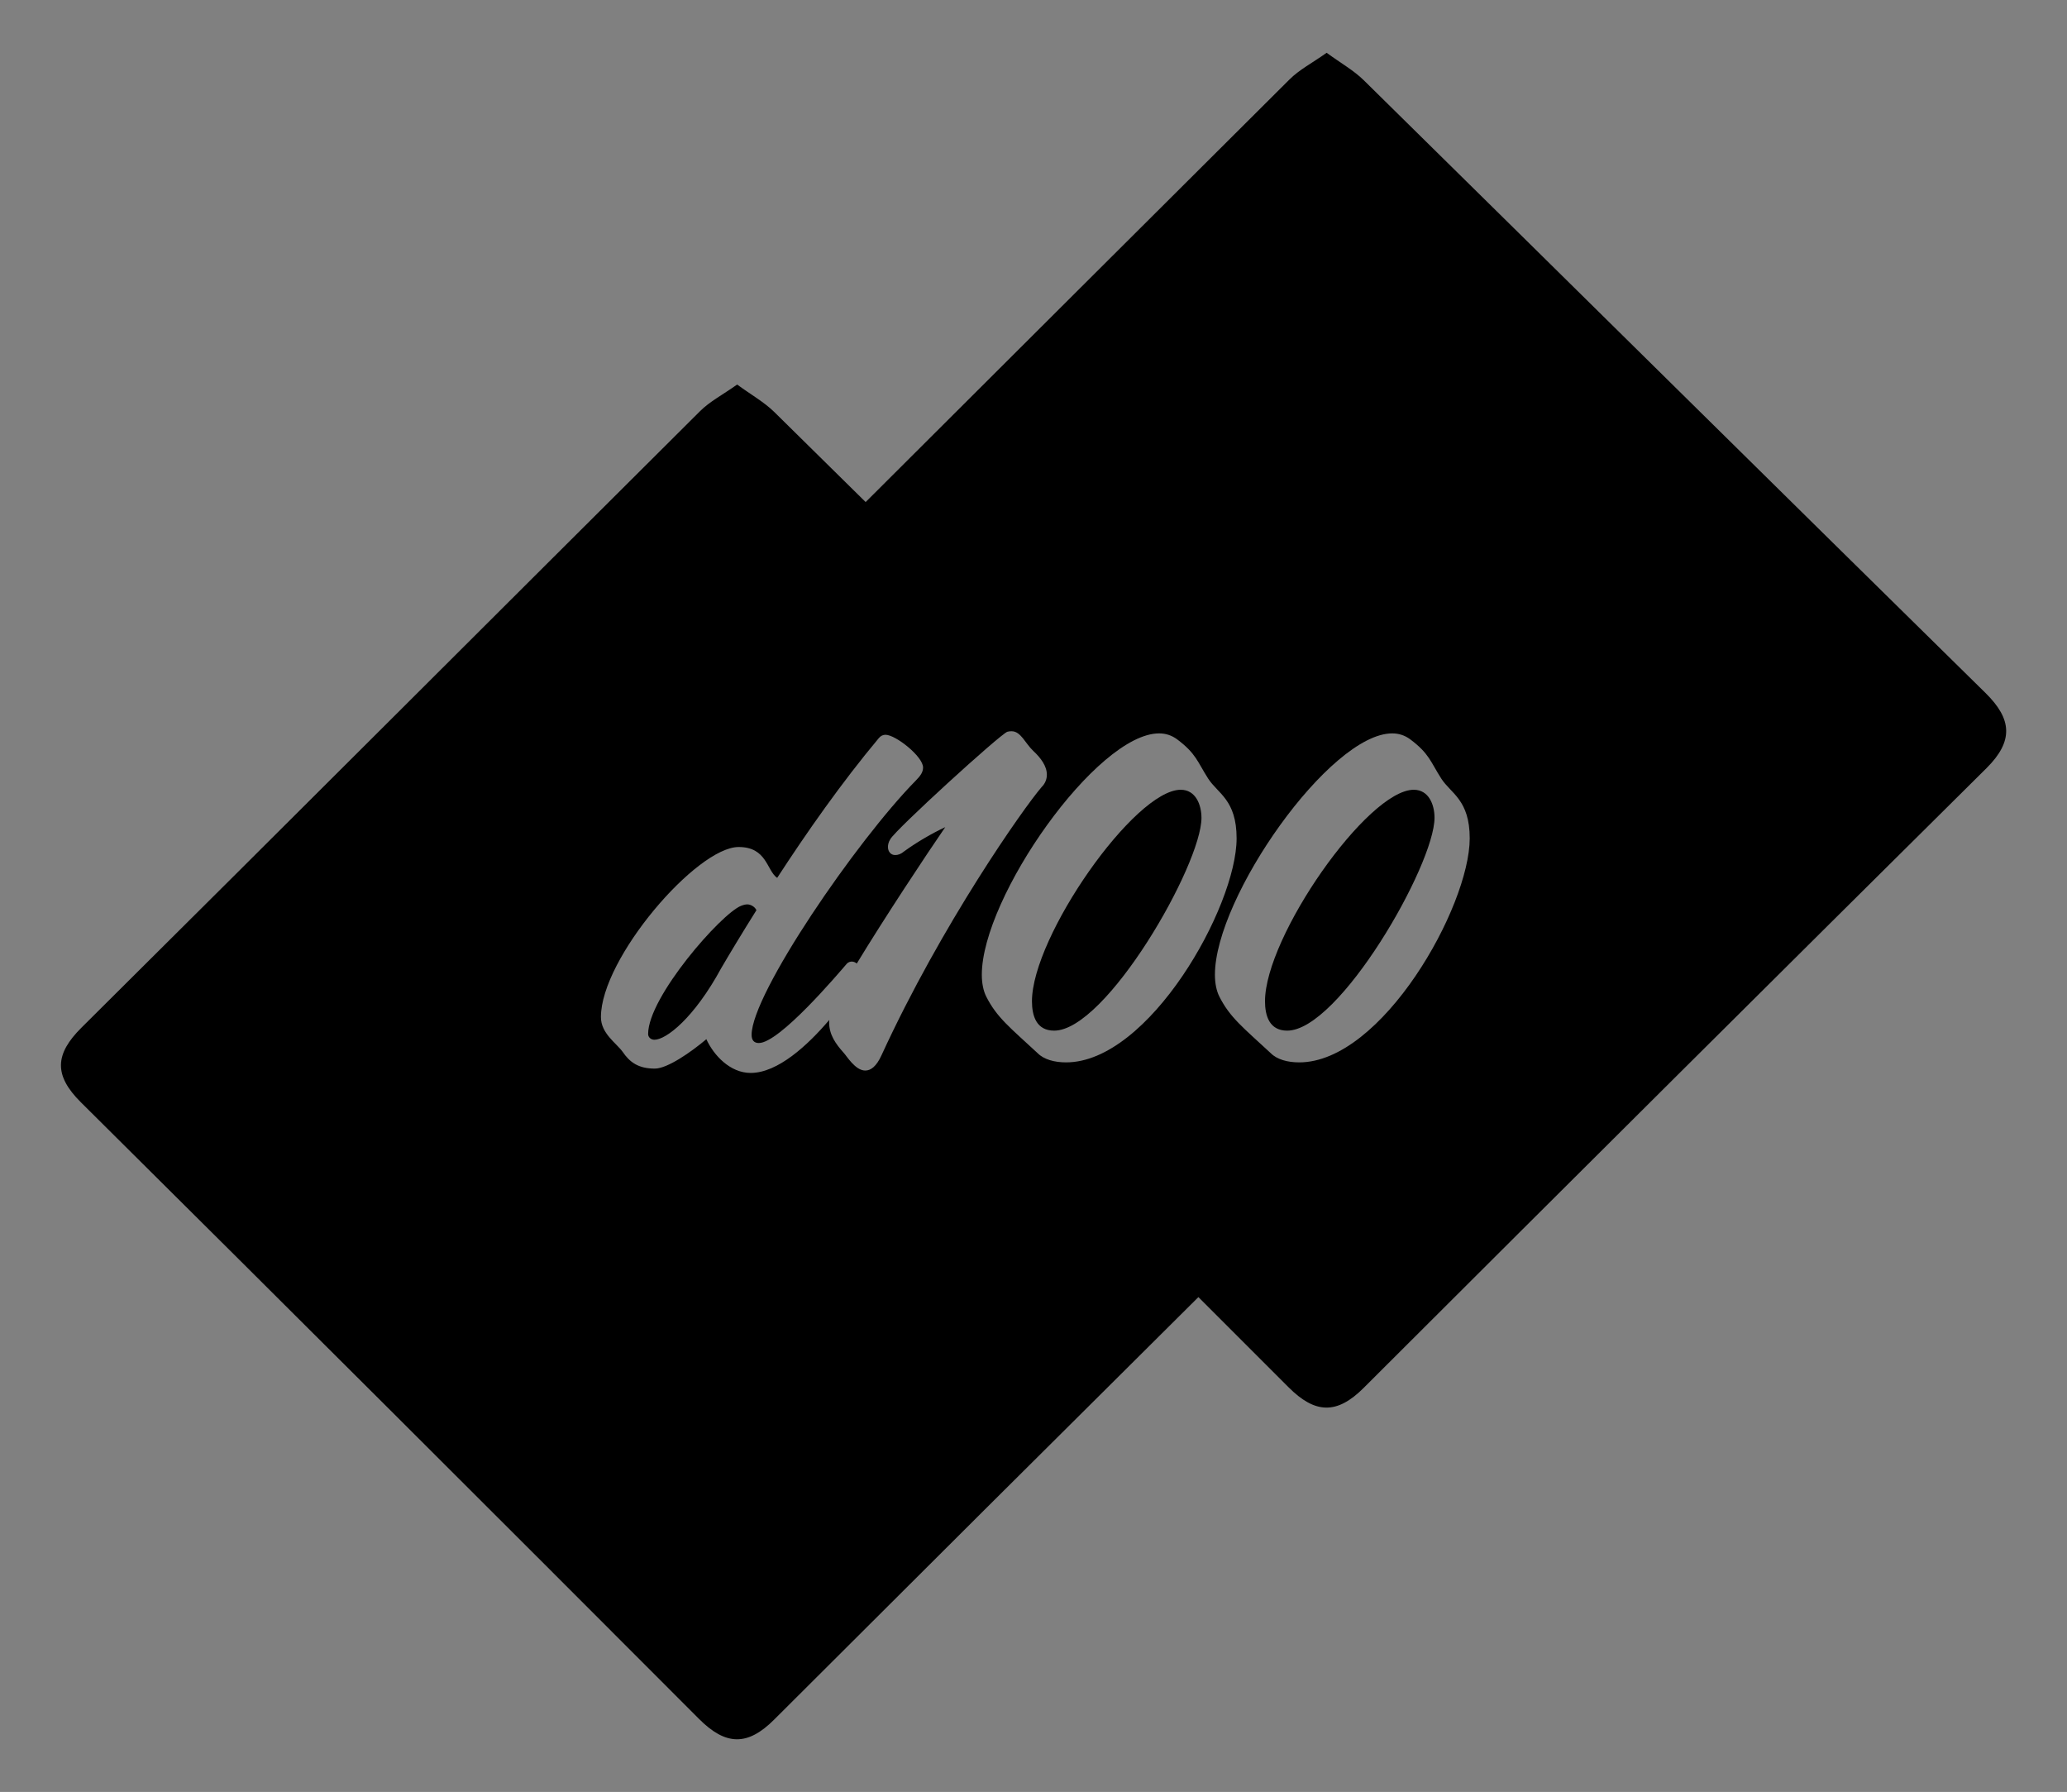 <svg xmlns="http://www.w3.org/2000/svg" viewBox="0 0 328.97 285.14"><rect x="0" y="0" width="328.97" height="285.14" fill="#808080" stroke="none"/><path d="M-982.48 202.69c28.41 16.02 56.69 32.27 84.86 48.72 4.66 2.72 8.22 2.66 12.82-.02 28.46-16.61 57.02-33.04 85.68-49.32 4.39-2.49 5.91-5.61 5.86-10.46-.19-16.33-.07-32.66-.07-48.99 0-16.5-.12-32.99.07-49.49.06-4.9-1.63-7.93-5.99-10.39-28.7-16.19-57.32-32.52-85.81-49.08-4.5-2.61-7.9-2.59-12.33-.02a8363.572 8363.572 0 01-85.82 49.06c-4.23 2.38-5.94 5.37-5.82 9.99.21 8.33.36 16.65.34 24.98-.05 24.49-.1 48.97-.38 73.46-.05 5.42 1.67 8.79 6.59 11.56zM-1957.57 70.3c-4.8-8.31-12.64-8.31-17.44 0l-78.33 135.67c-4.8 8.31-.87 15.1 8.72 15.1h156.66c9.59 0 13.51-6.8 8.72-15.1l-78.33-135.67zM-1675.82 79.07c0-9.35-7.65-17-17-17h-127c-9.35 0-17 7.65-17 17v127c0 9.35 7.65 17 17 17h127c9.35 0 17-7.65 17-17v-127zM-1564.2 230.08c2.91 3.58 5.3 3.68 8.23.09 22.67-27.78 45.38-55.51 68.14-83.18 2.97-3.61 2.82-6.56-.1-10.08-22.71-27.38-45.34-54.85-68.03-82.25l-1.1-1.32c-1.63-1.29-4.3-1.34-5.95-.1l-1.08 1.32c-22.56 27.56-45.07 55.2-67.66 82.72-2.92 3.56-3.06 6.4-.08 10.03 22.6 27.52 45.14 55.11 67.63 82.77zM-1354.05 246.31c4.24 4.25 7.71 4.36 11.96.11 32.98-32.93 66.02-65.8 99.12-98.61 4.32-4.28 4.1-7.78-.15-11.95-33.03-32.46-65.96-65.03-98.96-97.51l-1.6-1.57c-2.37-1.53-6.26-1.59-8.65-.11l-1.58 1.57c-32.82 32.67-65.56 65.44-98.42 98.07-4.25 4.22-4.45 7.58-.11 11.89 32.89 32.62 65.68 65.32 98.39 98.11zM-1175.16 209.16c7.5 14.01 19.08 20.56 34.42 20.9 19.21.42 38.45-.14 57.63.71 13.29.59 22.55-6.04 29.05-15.73 11.71-17.47 22.62-35.55 32.51-54.1 5.02-9.41 7.48-21.24 2.57-31.12-10.45-21.03-22.09-41.55-34.44-61.54-5.17-8.37-13.59-14.17-24.79-13.81-11.35.36-22.72.08-34.09.08v-.18c-11.78 0-23.55-.03-35.33.01-10.72.04-19.29 4.59-25.02 13.47-10.85 16.81-20.76 34.24-32 50.78-8.96 13.19-6.76 25.7.02 38.22 9.54 17.57 20.02 34.66 29.47 52.31z"/><path fill="#FFF" d="M-1931.28 148.97c0-2.07-1.69-4.37-5.67-4.52-2.91-.15-4.6-.69-5.83-.69-.84 0-1.53.23-2.15 1.15-1.07 1.53-30.81 30.66-32.04 32.57-.61 1-.92 1.92-.92 2.91 0 1 .37 2.04 1.09 3.18-3.4 3.81-9.08 9.77-11.52 9.77-.77 0-1.15-.46-1.15-1.3 0-6.52 16.71-30.89 26.14-40.47.77-.77 1.15-1.38 1.15-2.07 0-1.76-4.37-5.21-5.98-5.21-.38 0-.77.15-1.07.54-5.9 7.05-11.5 15.02-16.17 22.23-1.69-1.15-1.61-4.91-6.13-4.91-6.67 0-21.92 17.71-21.92 27.06 0 2.61 2.45 4.14 3.45 5.52 1.15 1.69 2.53 2.68 5.13 2.68 1.99 0 5.75-2.61 8.2-4.68 1.15 2.53 3.76 5.37 7.05 5.37 5.56 0 11.86-7.28 15.16-11.78.67.58 1.25.82 2.16.82.46 0 1-.08 1.76-.23.46-.08 5.06-1 10.65-1.99-1.99 3.91-3.37 6.74-3.53 7.36-.08.15-.08.38-.08.54 0 2.22 3.83 3.99 6.59 3.99 1.53 0 2.76-.54 2.91-1.76.31-1.69 1.92-6.28 4.37-11.88 4.91-.77 9.35-1.38 11.42-1.38.54 0 1 .08 1.53.08 1.38 0 2.15-.77 2.15-1.69 0-3.45-5.06-4.22-7.66-4.22-1.23 0-2.68.08-4.29.15 4.52-9.73 10.19-20.39 14.26-24.76.63-.62.94-1.54.94-2.38zm-63.01 32.42c-4.37 8.05-8.81 11.42-10.65 11.42-.54 0-1-.38-1-.92 0-5.9 11.65-19.16 14.79-20.39.38-.15.69-.23 1-.23.46 0 1.15.31 1.46.92-2.22 3.53-4.52 7.36-5.6 9.2zm38.4-4.37c-3.99.46-7.89.92-11.04 1.3 3.83-4.98 13.8-15.87 19.77-20.39-1.75 4.91-5.35 12.35-8.73 19.09zM-1725.46 119.23c-2.15-1.38-2.84-2.38-4.06-2.38-.23 0-.38 0-.61.08-13.28 3.26-33.84 23.43-34.32 37.89-3.05 3.49-9.99 11.16-12.74 11.16-.77 0-1.15-.46-1.15-1.3 0-6.52 16.71-30.89 26.14-40.47.77-.77 1.15-1.38 1.15-2.07 0-1.76-4.37-5.21-5.98-5.21-.38 0-.77.15-1.07.54-5.9 7.05-11.5 15.02-16.17 22.23-1.69-1.15-1.61-4.91-6.13-4.91-6.67 0-21.92 17.71-21.92 27.06 0 2.61 2.45 4.14 3.45 5.52 1.15 1.69 2.53 2.68 5.13 2.68 1.99 0 5.75-2.61 8.2-4.68 1.15 2.53 3.76 5.37 7.05 5.37 5.26 0 11.18-6.52 14.6-11.03 1.03 3.43 3.16 4.47 4.02 5.67 1.99 2.91 5.44 4.52 8.89 4.6 6.97 0 23.45-14.64 23.45-25.22 0-4.83-2.15-4.68-3.76-7.59-1.15-2.3-4.06-4.22-7.13-4.52 2.45-2.38 6.82-5.75 13.11-7.43 1.38-.38 2.07-1.38 2.07-2.53 0-1.24-.76-2.54-2.22-3.46zm-57.71 34.8c-4.37 8.05-8.81 11.42-10.65 11.42-.54 0-1-.38-1-.92 0-5.9 11.65-19.16 14.79-20.39.38-.15.69-.23 1-.23.46 0 1.15.31 1.46.92-2.23 3.52-4.53 7.36-5.6 9.2zm47.75-12.42c0 7.43-11.96 21.69-18.62 21.69-2.15 0-3.37-1.69-3.37-4.29 0-7.97 10.42-21.38 18.62-21.38 2.6-.01 3.37 1.22 3.37 3.98zM-1522.45 131.03c0-4.37-2.22-7.89-4.06-9.81-1.84-1.84-2.22-5.59-6.82-5.75-3.6-.08-16.94 6.21-16.94 15.25 0 2.61.84 4.91 2.15 6.44-4.98 1.3-18.09 5.52-18.39 14.79v.31c0 1.4.41 2.77.99 4.06-3.41 3.81-9.01 9.66-11.41 9.66-.77 0-1.15-.46-1.15-1.3 0-6.52 16.71-30.89 26.14-40.47.77-.77 1.15-1.38 1.15-2.07 0-1.76-4.37-5.21-5.98-5.21-.38 0-.77.15-1.07.54-5.9 7.05-11.5 15.02-16.17 22.23-1.69-1.15-1.61-4.91-6.13-4.91-6.67 0-21.92 17.71-21.92 27.06 0 2.61 2.45 4.14 3.45 5.52 1.15 1.69 2.53 2.68 5.13 2.68 1.99 0 5.75-2.61 8.2-4.68 1.15 2.53 3.76 5.37 7.05 5.37 5.26 0 11.19-6.52 14.6-11.03.64 1.01 1.25 1.92 1.64 2.68 1.15 2.22 5.98 8.05 14.72 8.05 8.2 0 18.39-4.91 18.39-14.41 0-5.06-3.45-9.73-6.13-12.65 6.35-1.85 12.56-4.99 12.56-12.35zm-60.47 23c-4.37 8.05-8.81 11.42-10.65 11.42-.54 0-1-.38-1-.92 0-5.9 11.65-19.16 14.79-20.39.38-.15.69-.23 1-.23.46 0 1.15.31 1.46.92-2.23 3.52-4.53 7.36-5.6 9.2zm32.88 9.19c-4.91 0-9.96-2.15-9.96-7.59 0-8.51 15.18-10.81 17.48-11.04h.08c.84 0 6.36 2.99 6.36 8.12-.01 6.91-7.98 10.51-13.96 10.51zm8.35-27.36c-1.07 0-1.53-.69-1.53-1.84 0-5.14 7.82-11.5 12.42-11.5 2.22 0 3.99 1.92 3.99 4.14-.01 4.45-11.28 9.2-14.88 9.2z"/><g fill="#FFF"><path d="M-1329.95 123.29c0-1.38-1-2.68-2.15-3.76-1.3-1.23-1.99-3.14-3.45-3.14-.23 0-.38 0-.69.08-1.23.46-17.78 15.56-18.62 17.09a2.2 2.2 0 00-.38 1.23c0 .77.46 1.3 1.15 1.3.46 0 .92-.15 1.46-.61 1.99-1.46 4.52-2.91 6.52-3.83-3.03 4.4-9.68 14.45-14.08 21.7-.23-.2-.5-.31-.79-.31-.23 0-.54.08-.77.31-1.46 1.69-10.73 12.65-14.03 12.65-.77 0-1.15-.46-1.15-1.3 0-6.52 16.71-30.89 26.14-40.47.77-.77 1.15-1.38 1.15-2.07 0-1.76-4.37-5.21-5.98-5.21-.38 0-.77.15-1.07.54-5.9 7.05-11.5 15.02-16.17 22.23-1.69-1.15-1.61-4.91-6.13-4.91-6.67 0-21.92 17.71-21.92 27.06 0 2.61 2.45 4.14 3.45 5.52 1.15 1.69 2.53 2.68 5.13 2.68 1.99 0 5.75-2.61 8.2-4.68 1.15 2.53 3.76 5.37 7.05 5.37 4.31 0 9.06-4.37 12.51-8.43-.01.13-.02.26-.02.38 0 1.99 1.07 3.45 2.3 4.83.46.46 1.84 2.84 3.45 2.84.84 0 1.76-.61 2.61-2.45 9.58-20.85 22.61-39.32 25.45-42.61.6-.65.83-1.34.83-2.03zm-51.82 30.74c-4.37 8.05-8.81 11.42-10.65 11.42-.54 0-1-.38-1-.92 0-5.9 11.65-19.16 14.79-20.39.38-.15.69-.23 1-.23.46 0 1.15.31 1.46.92-2.22 3.52-4.52 7.36-5.6 9.2zM-1304.28 123.9c-1.76-2.76-1.92-3.99-4.98-6.28-.84-.61-1.76-.92-2.84-.92-9.89 0-28.21 26.06-28.21 38.4 0 1.3.23 2.53.69 3.45 1.69 3.37 3.83 4.98 8.2 9.04 1 1 2.68 1.46 4.52 1.46 13.18 0 27.13-24.76 27.13-35.64.01-6.13-2.98-7.13-4.51-9.51zm-24.52 40.09c-2.84 0-3.53-2.38-3.53-4.68 0-10.27 16.33-33.65 23.68-33.65 2.38 0 3.3 2.38 3.3 4.45 0 7.51-15.18 33.88-23.45 33.88z"/></g><g fill="#FFF"><path d="M-1096.16 123.29c0-1.38-1-2.68-2.15-3.76-1.3-1.23-1.99-3.14-3.45-3.14-.23 0-.38 0-.69.08-1.23.46-17.78 15.56-18.62 17.09a2.2 2.2 0 00-.38 1.23c0 .77.46 1.3 1.15 1.3.46 0 .92-.15 1.46-.61 1.99-1.46 4.52-2.91 6.51-3.83-3.03 4.4-9.68 14.45-14.08 21.7-.23-.2-.5-.31-.79-.31-.23 0-.54.08-.77.31-1.46 1.69-10.73 12.65-14.03 12.65-.77 0-1.15-.46-1.15-1.3 0-6.52 16.71-30.89 26.14-40.47.77-.77 1.15-1.38 1.15-2.07 0-1.76-4.37-5.21-5.98-5.21-.38 0-.77.15-1.07.54-5.9 7.05-11.5 15.02-16.17 22.23-1.69-1.15-1.61-4.91-6.13-4.91-6.67 0-21.92 17.71-21.92 27.06 0 2.61 2.45 4.14 3.45 5.52 1.15 1.69 2.53 2.68 5.13 2.68 1.99 0 5.75-2.61 8.2-4.68 1.15 2.53 3.76 5.37 7.05 5.37 4.31 0 9.06-4.37 12.51-8.43-.01.13-.02.26-.02.38 0 1.99 1.07 3.45 2.3 4.83.46.46 1.84 2.84 3.45 2.84.84 0 1.76-.61 2.61-2.45 9.58-20.85 22.61-39.32 25.45-42.61.61-.65.84-1.34.84-2.03zm-51.81 30.74c-4.37 8.05-8.81 11.42-10.65 11.42-.54 0-1-.38-1-.92 0-5.9 11.65-19.16 14.79-20.39.38-.15.69-.23 1-.23.46 0 1.15.31 1.46.92-2.23 3.52-4.53 7.36-5.6 9.2zM-1064.5 125.21c-2.84-3.91-3.53-5.9-4.91-6.82-1.46-1.07-3.14-1.53-4.98-1.53-8.12 0-18.62 8.74-21.31 11.11-1.23 1-2.15 2.45-2.15 4.22 0 2.38 1.61 4.45 4.14 4.45 1.76 0 3.91-1 5.98-2.61 5.21-4.14 6.13-10.81 15.56-10.81 2.07 0 2.99 1 2.99 2.38 0 .92-.46 1.92-1.15 2.91-1.76 2.22-26.75 17.48-31.96 21.77-5.44 4.52-6.9 8.12-6.9 10.96 0 1.3.31 2.45.77 3.45.77 2.07 1.38 5.36 3.76 5.36.38 0 .92-.15 1.46-.38 7.89-3.53 19.31-4.22 25.6-4.22.61 0 1.15.08 1.76.08 1.61 0 2.15-.77 2.15-1.61 0-5.06-9.43-5.29-12.65-5.29-5.52 0-11.19.84-13.64.92 5.59-6.13 29.97-17.55 34.41-22.92 1.92-2.38 2.53-4.68 2.53-6.59-.01-2.15-.77-3.84-1.46-4.83z"/></g><g fill="#FFF"><path d="M-895.66 158.62c-5.52 0-11.19.84-13.64.92 5.59-6.13 29.97-17.55 34.41-22.92 1.92-2.38 2.53-4.68 2.53-6.59 0-2.15-.77-3.83-1.46-4.83-2.84-3.91-3.53-5.9-4.91-6.82-1.46-1.07-3.14-1.53-4.98-1.53-8.12 0-18.62 8.74-21.31 11.11-1.23 1-2.15 2.45-2.15 4.22 0 2.38 1.61 4.45 4.14 4.45 1.76 0 3.91-1 5.98-2.61 5.21-4.14 6.13-10.81 15.56-10.81 2.07 0 2.99 1 2.99 2.38 0 .92-.46 1.92-1.15 2.91-1.76 2.22-26.75 17.48-31.96 21.77-1.22 1.02-2.23 1.98-3.08 2.91-.07.04-.15.09-.21.16-1.46 1.69-10.73 12.65-14.03 12.65-.77 0-1.15-.46-1.15-1.3 0-6.52 16.71-30.89 26.14-40.47.77-.77 1.15-1.38 1.15-2.07 0-1.76-4.37-5.21-5.98-5.21-.38 0-.77.15-1.07.54-5.9 7.05-11.5 15.02-16.17 22.23-1.69-1.15-1.61-4.91-6.13-4.91-6.67 0-21.92 17.71-21.92 27.06 0 2.61 2.45 4.14 3.45 5.52 1.15 1.69 2.53 2.68 5.13 2.68 1.99 0 5.75-2.61 8.2-4.68 1.15 2.53 3.76 5.37 7.05 5.37 4.07 0 8.53-3.9 11.92-7.75.13.61.33 1.17.57 1.69.77 2.07 1.38 5.36 3.76 5.36.38 0 .92-.15 1.46-.38 7.89-3.53 19.31-4.22 25.6-4.22.61 0 1.15.08 1.76.08 1.61 0 2.15-.77 2.15-1.61 0-5.07-9.43-5.3-12.65-5.3zm-39.24-4.59c-4.37 8.05-8.81 11.42-10.65 11.42-.54 0-1-.38-1-.92 0-5.9 11.65-19.16 14.79-20.39.38-.15.69-.23 1-.23.46 0 1.15.31 1.46.92-2.23 3.52-4.53 7.36-5.6 9.2z"/><path d="M-842.85 123.9c-1.76-2.76-1.92-3.99-4.98-6.28-.84-.61-1.76-.92-2.84-.92-9.89 0-28.21 26.06-28.21 38.4 0 1.3.23 2.53.69 3.45 1.69 3.37 3.83 4.98 8.2 9.04 1 1 2.68 1.46 4.52 1.46 13.18 0 27.13-24.76 27.13-35.64.01-6.13-2.98-7.13-4.51-9.51zm-24.53 40.09c-2.84 0-3.53-2.38-3.53-4.68 0-10.27 16.33-33.65 23.68-33.65 2.38 0 3.29 2.38 3.29 4.45.01 7.51-15.16 33.88-23.44 33.88z"/></g><path d="M187.92 125.67c-7.36 0-23.68 23.38-23.68 33.65 0 2.3.69 4.68 3.53 4.68 8.28 0 23.45-26.37 23.45-33.88-.01-2.08-.93-4.45-3.3-4.45zM118.94 143.91c-.31 0-.61.08-1 .23-3.14 1.23-14.79 14.49-14.79 20.39 0 .54.46.92 1 .92 1.84 0 6.28-3.37 10.65-11.42 1.07-1.84 3.37-5.67 5.59-9.2-.3-.62-.99-.92-1.45-.92zM225.01 125.67c-7.36 0-23.68 23.38-23.68 33.65 0 2.3.69 4.68 3.53 4.68 8.28 0 23.45-26.37 23.45-33.88 0-2.08-.92-4.45-3.3-4.45z"/><path d="M316 110.27c-33.03-32.46-65.96-65.03-98.96-97.51-1.6-1.57-3.63-2.7-5.9-4.36-2.27 1.61-4.35 2.68-5.92 4.25-22.5 22.4-44.97 44.82-67.45 67.24-4.85-4.78-9.7-9.57-14.55-14.34-1.6-1.57-3.63-2.7-5.9-4.36-2.27 1.61-4.35 2.68-5.92 4.25-32.82 32.67-65.56 65.44-98.42 98.07-4.25 4.22-4.45 7.58-.11 11.89 32.87 32.62 65.66 65.33 98.38 98.12 4.24 4.25 7.71 4.36 11.96.11 22.47-22.44 44.99-44.85 67.52-67.23 4.78 4.78 9.57 9.56 14.34 14.34 4.24 4.25 7.71 4.36 11.96.11 32.98-32.93 66.02-65.8 99.12-98.61 4.32-4.3 4.1-7.79-.15-11.97zm-178.29 60.08c-1.61 0-2.99-2.38-3.45-2.84-1.23-1.38-2.3-2.84-2.3-4.83 0-.12.01-.25.02-.38-3.46 4.06-8.21 8.43-12.51 8.43-3.29 0-5.9-2.84-7.05-5.37-2.45 2.07-6.21 4.68-8.2 4.68-2.61 0-3.99-1-5.13-2.68-1-1.38-3.45-2.91-3.45-5.52 0-9.35 15.25-27.06 21.92-27.06 4.52 0 4.45 3.76 6.13 4.91 4.68-7.2 10.27-15.18 16.17-22.23.31-.38.69-.54 1.07-.54 1.61 0 5.98 3.45 5.98 5.21 0 .69-.38 1.3-1.15 2.07-9.43 9.58-26.14 33.95-26.14 40.47 0 .84.38 1.3 1.15 1.3 3.29 0 12.57-10.96 14.03-12.65.23-.23.54-.31.77-.31.28 0 .56.12.79.31 4.4-7.25 11.05-17.3 14.08-21.7-1.99.92-4.52 2.38-6.51 3.83-.54.46-1 .61-1.46.61-.69 0-1.15-.54-1.15-1.3 0-.31.08-.77.38-1.23.84-1.53 17.4-16.63 18.62-17.09.31-.08.46-.08.69-.08 1.46 0 2.15 1.92 3.45 3.14 1.15 1.07 2.15 2.38 2.15 3.76 0 .69-.23 1.38-.84 1.99-2.84 3.3-15.87 21.77-25.45 42.61-.84 1.88-1.76 2.49-2.61 2.49zm31.96-1.3c-1.84 0-3.53-.46-4.52-1.46-4.37-4.06-6.51-5.67-8.2-9.04-.46-.92-.69-2.15-.69-3.45 0-12.34 18.32-38.4 28.21-38.4 1.07 0 1.99.31 2.84.92 3.07 2.3 3.22 3.53 4.98 6.28 1.53 2.38 4.52 3.37 4.52 9.5 0 10.89-13.95 35.65-27.14 35.65zm37.1 0c-1.84 0-3.53-.46-4.52-1.46-4.37-4.06-6.51-5.67-8.2-9.04-.46-.92-.69-2.15-.69-3.45 0-12.34 18.32-38.4 28.21-38.4 1.07 0 1.99.31 2.84.92 3.07 2.3 3.22 3.53 4.98 6.28 1.53 2.38 4.52 3.37 4.52 9.5-.01 10.89-13.96 35.65-27.14 35.65z"/></svg>